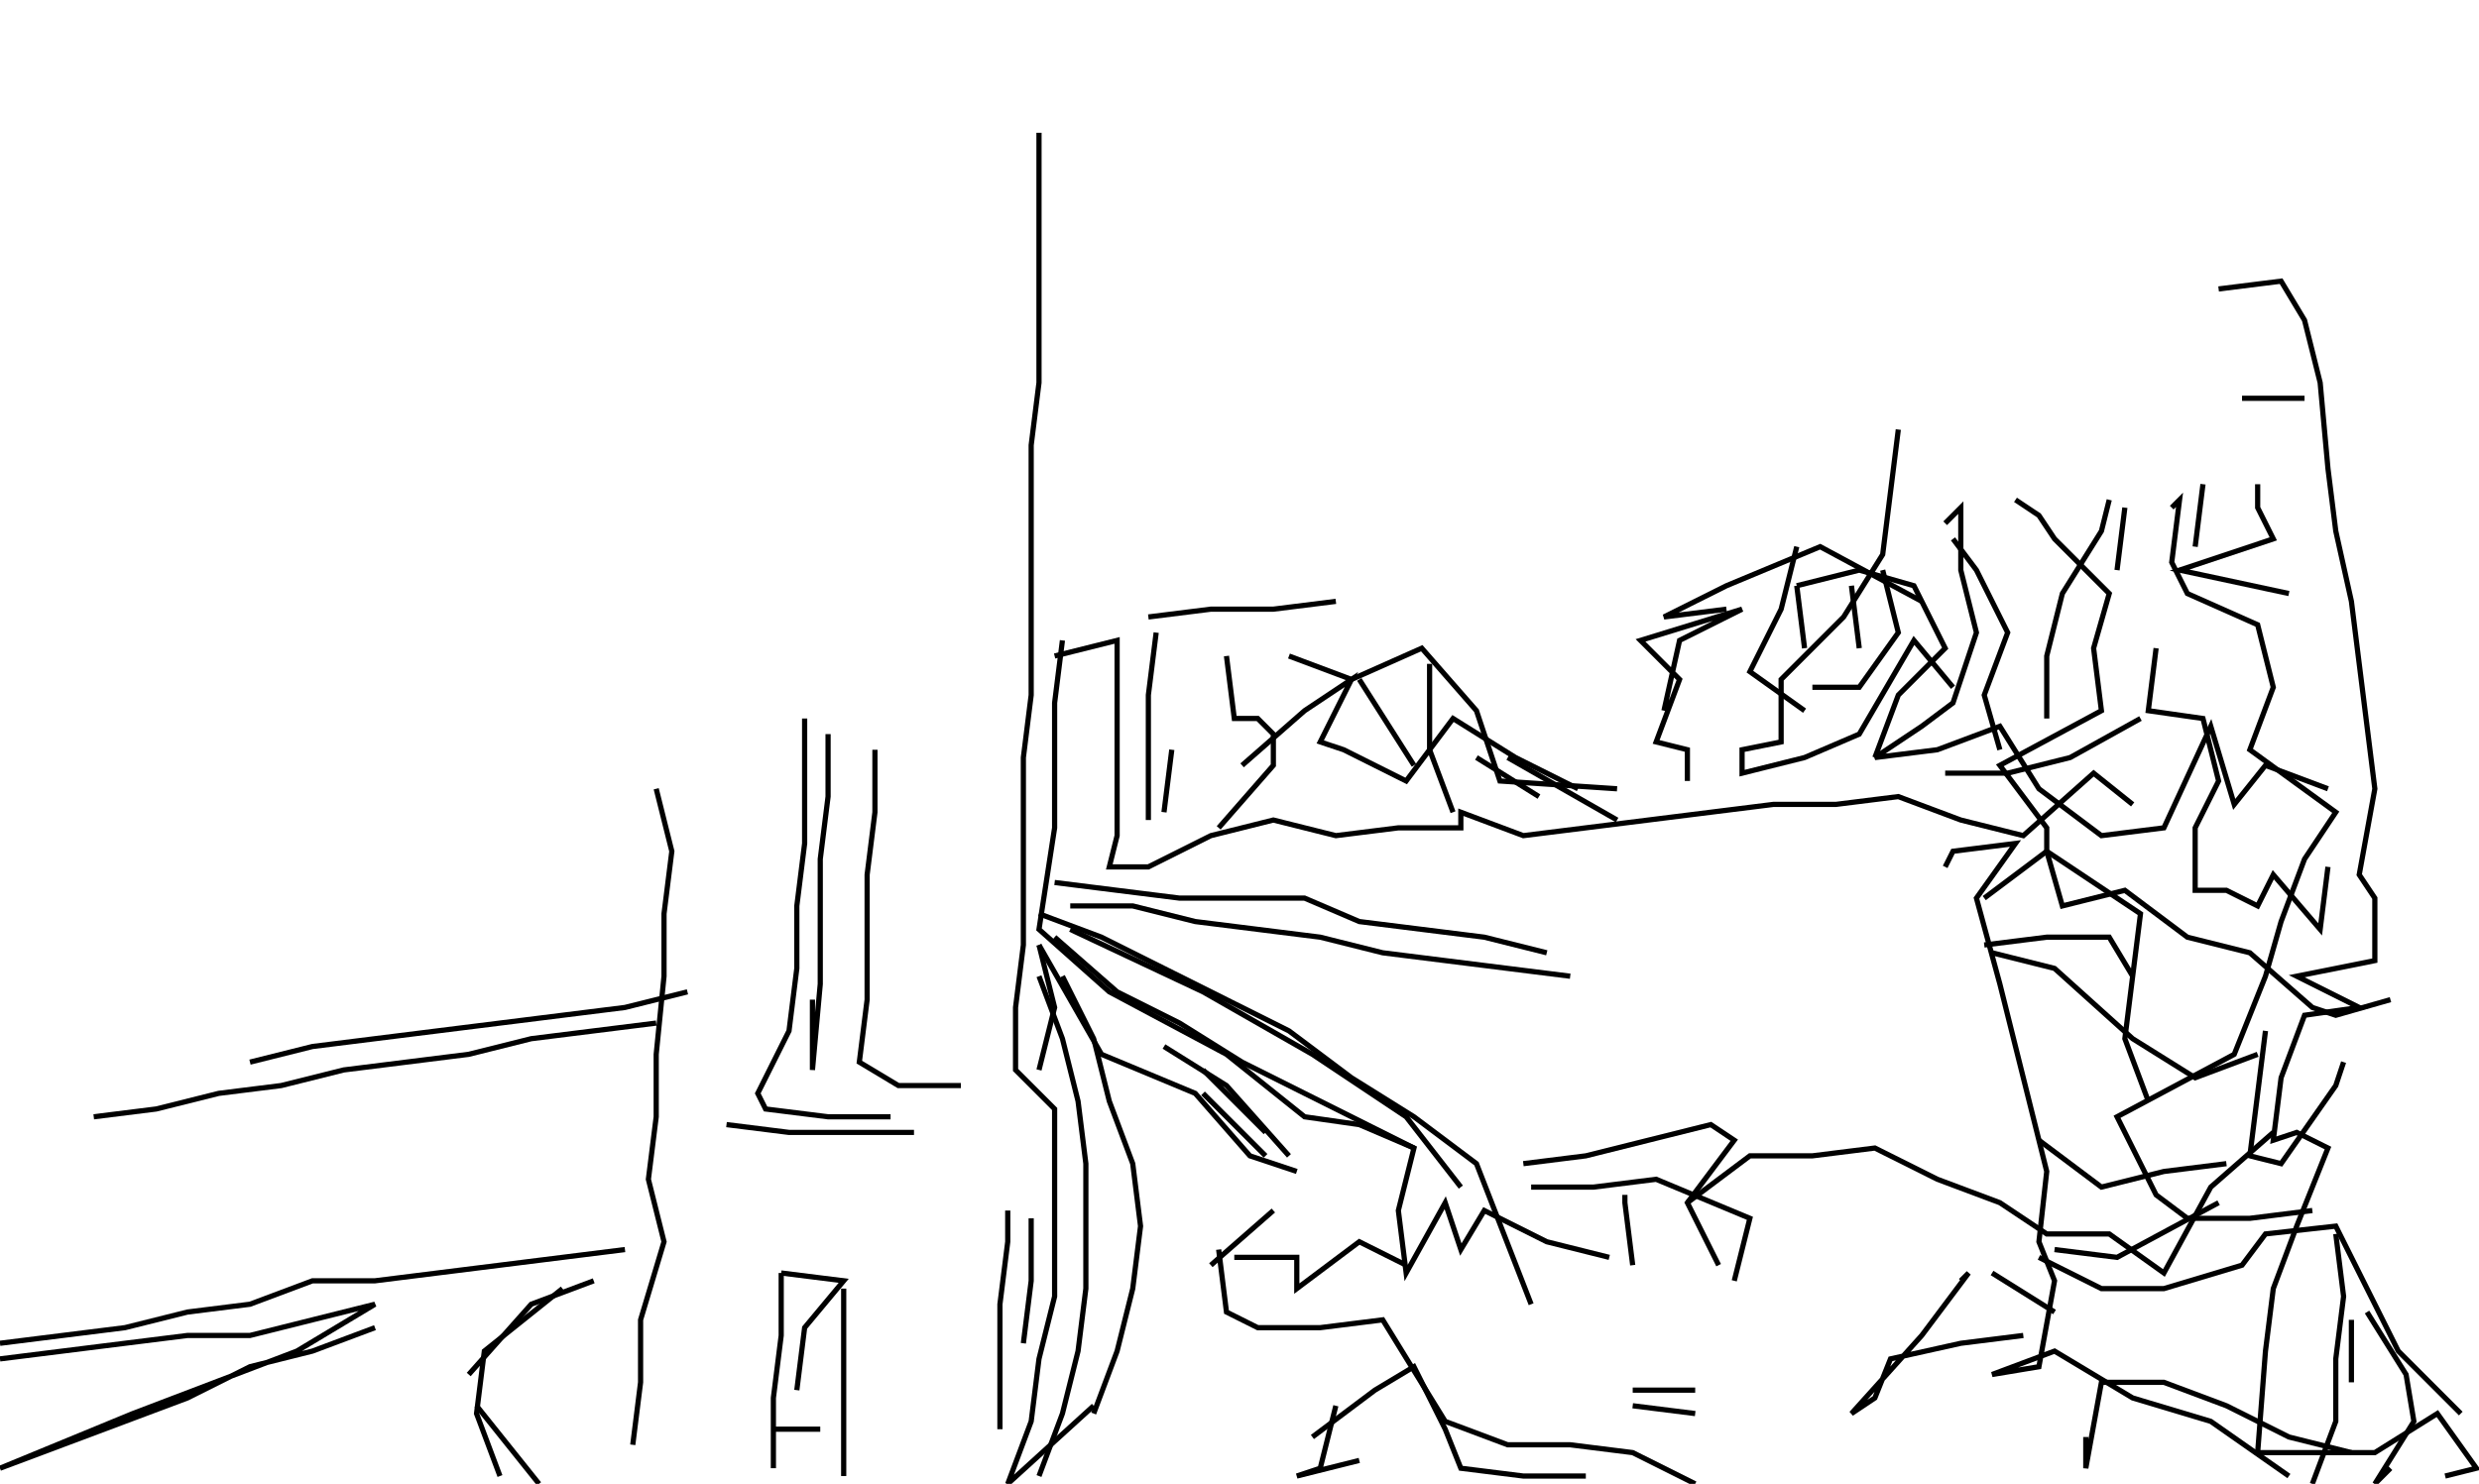 <svg xmlns="http://www.w3.org/2000/svg" height="285px" width="476px" version="1.1"><polyline points="199.5,25.5,199.5,37.5,199.5,49.5,199.5,61.5,199.5,73.5,198.0,85.5,198.0,97.5,198.0,109.5,198.0,121.5,198.0,133.5,196.5,145.5,196.5,157.5,196.5,169.5,196.5,181.5,195.0,193.5,195.0,205.5,202.5,213.0,202.5,225.0,202.5,237.0,202.5,249.0,199.5,261.0,198.0,273.0,193.5,285.0,210.0,270.0" stroke="black" stroke-width="1" fill="none" />
<polyline points="232.5,243.0,244.5,232.5" stroke="black" stroke-width="1" fill="none" />
<polyline points="237.0,241.5,249.0,241.5,249.0,247.5,261.0,238.5,270.0,243.0" stroke="black" stroke-width="1" fill="none" />
<polyline points="294.0,228.0,306.0,228.0,318.0,226.5,336.0,234.0,333.0,246.0" stroke="black" stroke-width="1" fill="none" />
<polyline points="324.0,231.0,336.0,222.0,348.0,222.0,360.0,220.5,372.0,226.5,384.0,231.0,393.0,237.0,405.0,237.0,415.5,244.5,424.5,228.0,436.5,217.5" stroke="black" stroke-width="1" fill="none" />
<polyline points="444.0,232.5,432.0,234.0,420.0,234.0,414.0,229.5,406.5,214.5,429.0,202.5,435.0,187.5,438.0,177.0,442.5,165.0,448.5,156.0,432.0,144.0,436.5,132.0,433.5,120.0,420.0,114.0,417.0,108.0,418.5,96.0,417.0,97.5" stroke="black" stroke-width="1" fill="none" />
<polyline points="423.0,93.0,421.5,105.0" stroke="black" stroke-width="1" fill="none" />
<polyline points="408.0,97.5,406.5,109.5" stroke="black" stroke-width="1" fill="none" />
<polyline points="405.0,96.0,403.5,102.0,396.0,114.0,393.0,126.0,393.0,138.0" stroke="black" stroke-width="1" fill="none" />
<polyline points="384.0,144.0,381.0,133.5,385.5,121.5,379.5,109.5,375.0,103.5" stroke="black" stroke-width="1" fill="none" />
<polyline points="373.5,100.5,376.5,97.5,376.5,109.5,379.5,121.5,375.0,135.0,369.0,139.5,360.0,145.5,372.0,144.0,384.0,139.5,391.5,151.5,403.5,160.5,415.5,159.0,424.5,139.5,429.0,154.5,435.0,147.0,447.0,151.5" stroke="black" stroke-width="1" fill="none" />
<polyline points="439.5,114.0,418.5,109.5,436.5,103.5,433.5,97.5,433.5,93.0" stroke="black" stroke-width="1" fill="none" />
<polyline points="430.5,76.5,442.5,76.5" stroke="black" stroke-width="1" fill="none" />
<polyline points="426.0,55.5,438.0,54.0,442.5,61.5,445.5,73.5,447.0,90.0,448.5,102.0,451.5,115.5,453.0,127.5,454.5,139.5,456.0,151.5,453.0,168.0,456.0,172.5,456.0,184.5,441.0,187.5,453.0,193.5,442.5,195.0,438.0,207.0,436.5,219.0,441.0,217.5,447.0,220.5,441.0,235.5,436.5,247.5,435.0,259.5,433.5,279.0,439.5,279.0,456.0,279.0,468.0,271.5,475.5,282.0,469.5,283.5" stroke="black" stroke-width="1" fill="none" />
<polyline points="451.5,279.0,439.5,276.0,427.5,270.0,415.5,265.5,403.5,265.5,400.5,282.0,400.5,276.0" stroke="black" stroke-width="1" fill="none" />
<polyline points="391.5,241.5,403.5,247.5,415.5,247.5,430.5,243.0,435.0,237.0,448.5,235.5,460.5,259.5,472.5,271.5" stroke="black" stroke-width="1" fill="none" />
<polyline points="451.5,265.5,451.5,253.5" stroke="black" stroke-width="1" fill="none" />
<polyline points="454.5,252.0,462.0,264.0,463.5,273.0,456.0,285.0,459.0,282.0" stroke="black" stroke-width="1" fill="none" />
<polyline points="439.5,283.5,424.5,273.0,409.5,268.5,394.5,259.5,382.5,264.0,391.5,262.5,394.5,246.0,391.5,238.5,393.0,225.0,390.0,213.0,387.0,201.0,384.0,189.0,379.5,172.5,387.0,162.0,375.0,163.5,373.5,166.5" stroke="black" stroke-width="1" fill="none" />
<polyline points="381.0,172.5,393.0,163.5,411.0,175.5,409.5,187.5,408.0,199.5,412.5,211.5" stroke="black" stroke-width="1" fill="none" />
<polyline points="427.5,223.5,415.5,225.0,403.5,228.0,391.5,219.0" stroke="black" stroke-width="1" fill="none" />
<polyline points="394.5,240.0,406.5,241.5,426.0,231.0" stroke="black" stroke-width="1" fill="none" />
<polyline points="448.5,237.0,450.0,249.0,448.5,261.0,448.5,273.0,444.0,285.0" stroke="black" stroke-width="1" fill="none" />
<polyline points="394.5,252.0,382.5,244.5" stroke="black" stroke-width="1" fill="none" />
<polyline points="376.5,246.0,378.0,244.5,369.0,256.5,355.5,271.5,360.0,268.5,363.0,261.0,376.5,258.0,388.5,256.5" stroke="black" stroke-width="1" fill="none" />
<polyline points="433.5,202.5,421.5,207.0,409.5,199.5,394.5,186.0,382.5,183.0" stroke="black" stroke-width="1" fill="none" />
<polyline points="381.0,181.5,393.0,180.0,405.0,180.0,409.5,187.5" stroke="black" stroke-width="1" fill="none" />
<polyline points="435.0,198.0,433.5,210.0,432.0,222.0,438.0,223.5,448.5,208.5,450.0,204.0" stroke="black" stroke-width="1" fill="none" />
<polyline points="459.0,192.0,448.5,195.0,444.0,193.5,432.0,183.0,420.0,180.0,408.0,171.0,396.0,174.0,393.0,163.5,393.0,159.0,384.0,147.0,403.5,136.5,402.0,124.5,405.0,114.0,394.5,103.5,391.5,99.0,387.0,96.0" stroke="black" stroke-width="1" fill="none" />
<polyline points="364.5,82.5,364.5,82.5,363.0,94.5,361.5,106.5,354.0,118.5,342.0,130.5,342.0,142.5,334.5,144.0,334.5,148.5,346.5,145.5,357.0,141.0,367.5,123.0,375.0,132.0" stroke="black" stroke-width="1" fill="none" />
<polyline points="373.5,148.5,385.5,148.5,397.5,145.5,411.0,138.0" stroke="black" stroke-width="1" fill="none" />
<polyline points="414.0,124.5,412.5,136.5,423.0,138.0,426.0,150.0,421.5,159.0,421.5,171.0,427.5,171.0,433.5,174.0,436.5,168.0,445.5,178.5,447.0,166.5" stroke="black" stroke-width="1" fill="none" />
<polyline points="360.0,145.5,364.5,133.5,373.5,124.5,367.5,112.5,357.0,109.5,345.0,112.5" stroke="black" stroke-width="1" fill="none" />
<polyline points="345.0,112.5,346.5,124.5" stroke="black" stroke-width="1" fill="none" />
<polyline points="357.0,124.5,355.5,112.5" stroke="black" stroke-width="1" fill="none" />
<polyline points="361.5,109.5,364.5,121.5,357.0,132.0,348.0,132.0" stroke="black" stroke-width="1" fill="none" />
<polyline points="331.5,117.0,319.5,118.5,331.5,112.5,349.5,105.0,369.0,115.5" stroke="black" stroke-width="1" fill="none" />
<polyline points="345.0,105.0,342.0,117.0,336.0,129.0,346.5,136.5" stroke="black" stroke-width="1" fill="none" />
<polyline points="324.0,150.0,324.0,144.0,318.0,142.5,322.5,130.5,315.0,123.0,334.5,117.0,322.5,123.0,319.5,136.5" stroke="black" stroke-width="1" fill="none" />
<polyline points="295.5,153.0,283.5,145.5" stroke="black" stroke-width="1" fill="none" />
<polyline points="289.5,145.5,310.5,157.5" stroke="black" stroke-width="1" fill="none" />
<polyline points="279.0,156.0,274.5,144.0,274.5,127.5" stroke="black" stroke-width="1" fill="none" />
<polyline points="261.0,130.5,271.5,147.0" stroke="black" stroke-width="1" fill="none" />
<polyline points="247.5,126.0,259.5,130.5,273.0,124.5,283.5,136.5,288.0,150.0,310.5,151.5" stroke="black" stroke-width="1" fill="none" />
<polyline points="303.0,151.5,291.0,145.5,279.0,138.0,270.0,150.0,258.0,144.0,253.5,142.5,259.5,130.5,250.5,136.5,238.5,147.0" stroke="black" stroke-width="1" fill="none" />
<polyline points="225.0,144.0,223.5,156.0" stroke="black" stroke-width="1" fill="none" />
<polyline points="202.5,169.5,214.5,171.0,226.5,172.5,238.5,172.5,250.5,172.5,261.0,177.0,273.0,178.5,285.0,180.0,297.0,183.0" stroke="black" stroke-width="1" fill="none" />
<polyline points="292.5,223.5,304.5,222.0,316.5,219.0,328.5,216.0,333.0,219.0,324.0,231.0,330.0,243.0" stroke="black" stroke-width="1" fill="none" />
<polyline points="313.5,243.0,312.0,231.0,312.0,229.5" stroke="black" stroke-width="1" fill="none" />
<polyline points="313.5,267.0,325.5,267.0" stroke="black" stroke-width="1" fill="none" />
<polyline points="325.5,271.5,313.5,270.0" stroke="black" stroke-width="1" fill="none" />
<polyline points="261.0,280.5,249.0,283.5,253.5,282.0,256.5,270.0,255.0,276.0" stroke="black" stroke-width="1" fill="none" />
<polyline points="252.0,276.0,264.0,267.0,271.5,262.5,277.5,274.5,280.5,282.0,292.5,283.5,304.5,283.5" stroke="black" stroke-width="1" fill="none" />
<polyline points="271.5,220.5,262.5,216.0,250.5,210.0,238.5,204.0,226.5,196.5,214.5,190.5,202.5,180.0" stroke="black" stroke-width="1" fill="none" />
<polyline points="205.5,178.5,231.0,190.5,252.0,202.5,270.0,214.5,280.5,228.0" stroke="black" stroke-width="1" fill="none" />
<polyline points="243.0,222.0,231.0,210.0" stroke="black" stroke-width="1" fill="none" />
<polyline points="231.0,205.5,243.0,217.5" stroke="black" stroke-width="1" fill="none" />
<polyline points="247.5,222.0,235.5,208.5,223.5,201.0" stroke="black" stroke-width="1" fill="none" />
<polyline points="204.0,187.5,210.0,199.5,213.0,211.5,217.5,223.5,219.0,235.5,217.5,247.5,214.5,259.5,210.0,271.5" stroke="black" stroke-width="1" fill="none" />
<polyline points="199.5,283.5,204.0,271.5,207.0,259.5,208.5,247.5,208.5,235.5,208.5,223.5,207.0,211.5,204.0,199.5,199.5,187.5" stroke="black" stroke-width="1" fill="none" />
<polyline points="199.5,181.5,202.5,193.5,199.5,205.5" stroke="black" stroke-width="1" fill="none" />
<polyline points="199.5,181.5,211.5,202.5,229.5,210.0,240.0,222.0,249.0,225.0" stroke="black" stroke-width="1" fill="none" />
<polyline points="234.0,240.0,235.5,252.0,241.5,255.0,253.5,255.0,265.5,253.5,277.5,273.0,289.5,277.5,301.5,277.5,313.5,279.0,325.5,285.0" stroke="black" stroke-width="1" fill="none" />
<polyline points="301.5,187.5,289.5,186.0,277.5,184.5,265.5,183.0,253.5,180.0,241.5,178.5,229.5,177.0,217.5,174.0,205.5,174.0" stroke="black" stroke-width="1" fill="none" />
<polyline points="199.5,175.5,211.5,180.0,223.5,186.0,235.5,192.0,247.5,198.0,259.5,207.0,271.5,214.5,283.5,223.5,294.0,250.5" stroke="black" stroke-width="1" fill="none" />
<polyline points="198.0,234.0,198.0,246.0,196.5,258.0" stroke="black" stroke-width="1" fill="none" />
<polyline points="192.0,274.5,192.0,262.5,192.0,250.5,193.5,238.5,193.5,232.5" stroke="black" stroke-width="1" fill="none" />
<polyline points="175.5,217.5,163.5,217.5,151.5,217.5,139.5,216.0" stroke="black" stroke-width="1" fill="none" />
<polyline points="132.0,190.5,120.0,193.5,108.0,195.0,96.0,196.5,84.0,198.0,72.0,199.5,60.0,201.0,48.0,204.0" stroke="black" stroke-width="1" fill="none" />
<polyline points="18.0,214.5,30.0,213.0,42.0,210.0,54.0,208.5,66.0,205.5,78.0,204.0,90.0,202.5,102.0,199.5,114.0,198.0,126.0,196.5" stroke="black" stroke-width="1" fill="none" />
<polyline points="120.0,240.0,108.0,241.5,96.0,243.0,84.0,244.5,72.0,246.0,60.0,246.0,48.0,250.5,36.0,252.0,24.0,255.0,12.0,256.5,0.0,258.0" stroke="black" stroke-width="1" fill="none" />
<polyline points="0.0,261.0,12.0,259.5,24.0,258.0,36.0,256.5,48.0,256.5,60.0,253.5,72.0,250.5,57.0,259.5,25.5,271.5,0.0,282.0,12.0,277.5,24.0,273.0,36.0,268.5,48.0,262.5,60.0,259.5,72.0,255.0" stroke="black" stroke-width="1" fill="none" />
<polyline points="90.0,264.0,102.0,250.5,114.0,246.0" stroke="black" stroke-width="1" fill="none" />
<polyline points="108.0,247.5,93.0,259.5,91.5,271.5,96.0,283.5" stroke="black" stroke-width="1" fill="none" />
<polyline points="103.5,285.0,91.5,270.0" stroke="black" stroke-width="1" fill="none" />
<polyline points="153.0,267.0,154.5,255.0,162.0,246.0,150.0,244.5" stroke="black" stroke-width="1" fill="none" />
<polyline points="150.0,244.5,150.0,256.5,148.5,268.5,148.5,282.0,148.5,274.5,157.5,274.5" stroke="black" stroke-width="1" fill="none" />
<polyline points="162.0,283.5,162.0,271.5,162.0,259.5,162.0,247.5" stroke="black" stroke-width="1" fill="none" />
<polyline points="121.5,277.5,123.0,265.5,123.0,253.5,127.5,238.5,124.5,226.5,126.0,214.5,126.0,202.5,127.5,187.5,127.5,175.5,129.0,163.5,126.0,151.5" stroke="black" stroke-width="1" fill="none" />
<polyline points="154.5,138.0,154.5,150.0,154.5,162.0,153.0,174.0,153.0,186.0,151.5,198.0,145.5,210.0,147.0,213.0,159.0,214.5,171.0,214.5" stroke="black" stroke-width="1" fill="none" />
<polyline points="184.5,208.5,172.5,208.5,165.0,204.0,166.5,192.0,166.5,180.0,166.5,168.0,168.0,156.0,168.0,144.0" stroke="black" stroke-width="1" fill="none" />
<polyline points="159.0,141.0,159.0,153.0,157.5,165.0,157.5,177.0,157.5,189.0,156.0,205.5,156.0,192.0" stroke="black" stroke-width="1" fill="none" />
<polyline points="202.5,126.0,214.5,123.0,214.5,124.5,214.5,136.5,214.5,148.5,214.5,160.5,213.0,166.5,220.5,166.5,232.5,160.5,244.5,157.5,256.5,160.5,268.5,159.0,280.5,159.0,280.5,156.0,292.5,160.5,304.5,159.0,316.5,157.5,328.5,156.0,340.5,154.5,352.5,154.5,364.5,153.0,376.5,157.5,388.5,160.5,402.0,148.5,409.5,154.5" stroke="black" stroke-width="1" fill="none" />
<polyline points="256.5,115.5,244.5,117.0,232.5,117.0,220.5,118.5" stroke="black" stroke-width="1" fill="none" />
<polyline points="222.0,121.5,220.5,133.5,220.5,145.5,220.5,157.5" stroke="black" stroke-width="1" fill="none" />
<polyline points="234.0,159.0,244.5,147.0,244.5,141.0,241.5,138.0,237.0,138.0,235.5,126.0" stroke="black" stroke-width="1" fill="none" />
<polyline points="204.0,123.0,202.5,135.0,202.5,147.0,202.5,159.0,199.5,178.5,213.0,190.5,235.5,202.5,250.5,214.5,261.0,216.0,271.5,220.5,268.5,232.5,270.0,244.5,277.5,231.0,280.5,240.0,285.0,232.5,297.0,238.5,309.0,241.5" stroke="black" stroke-width="1" fill="none" />
</svg>